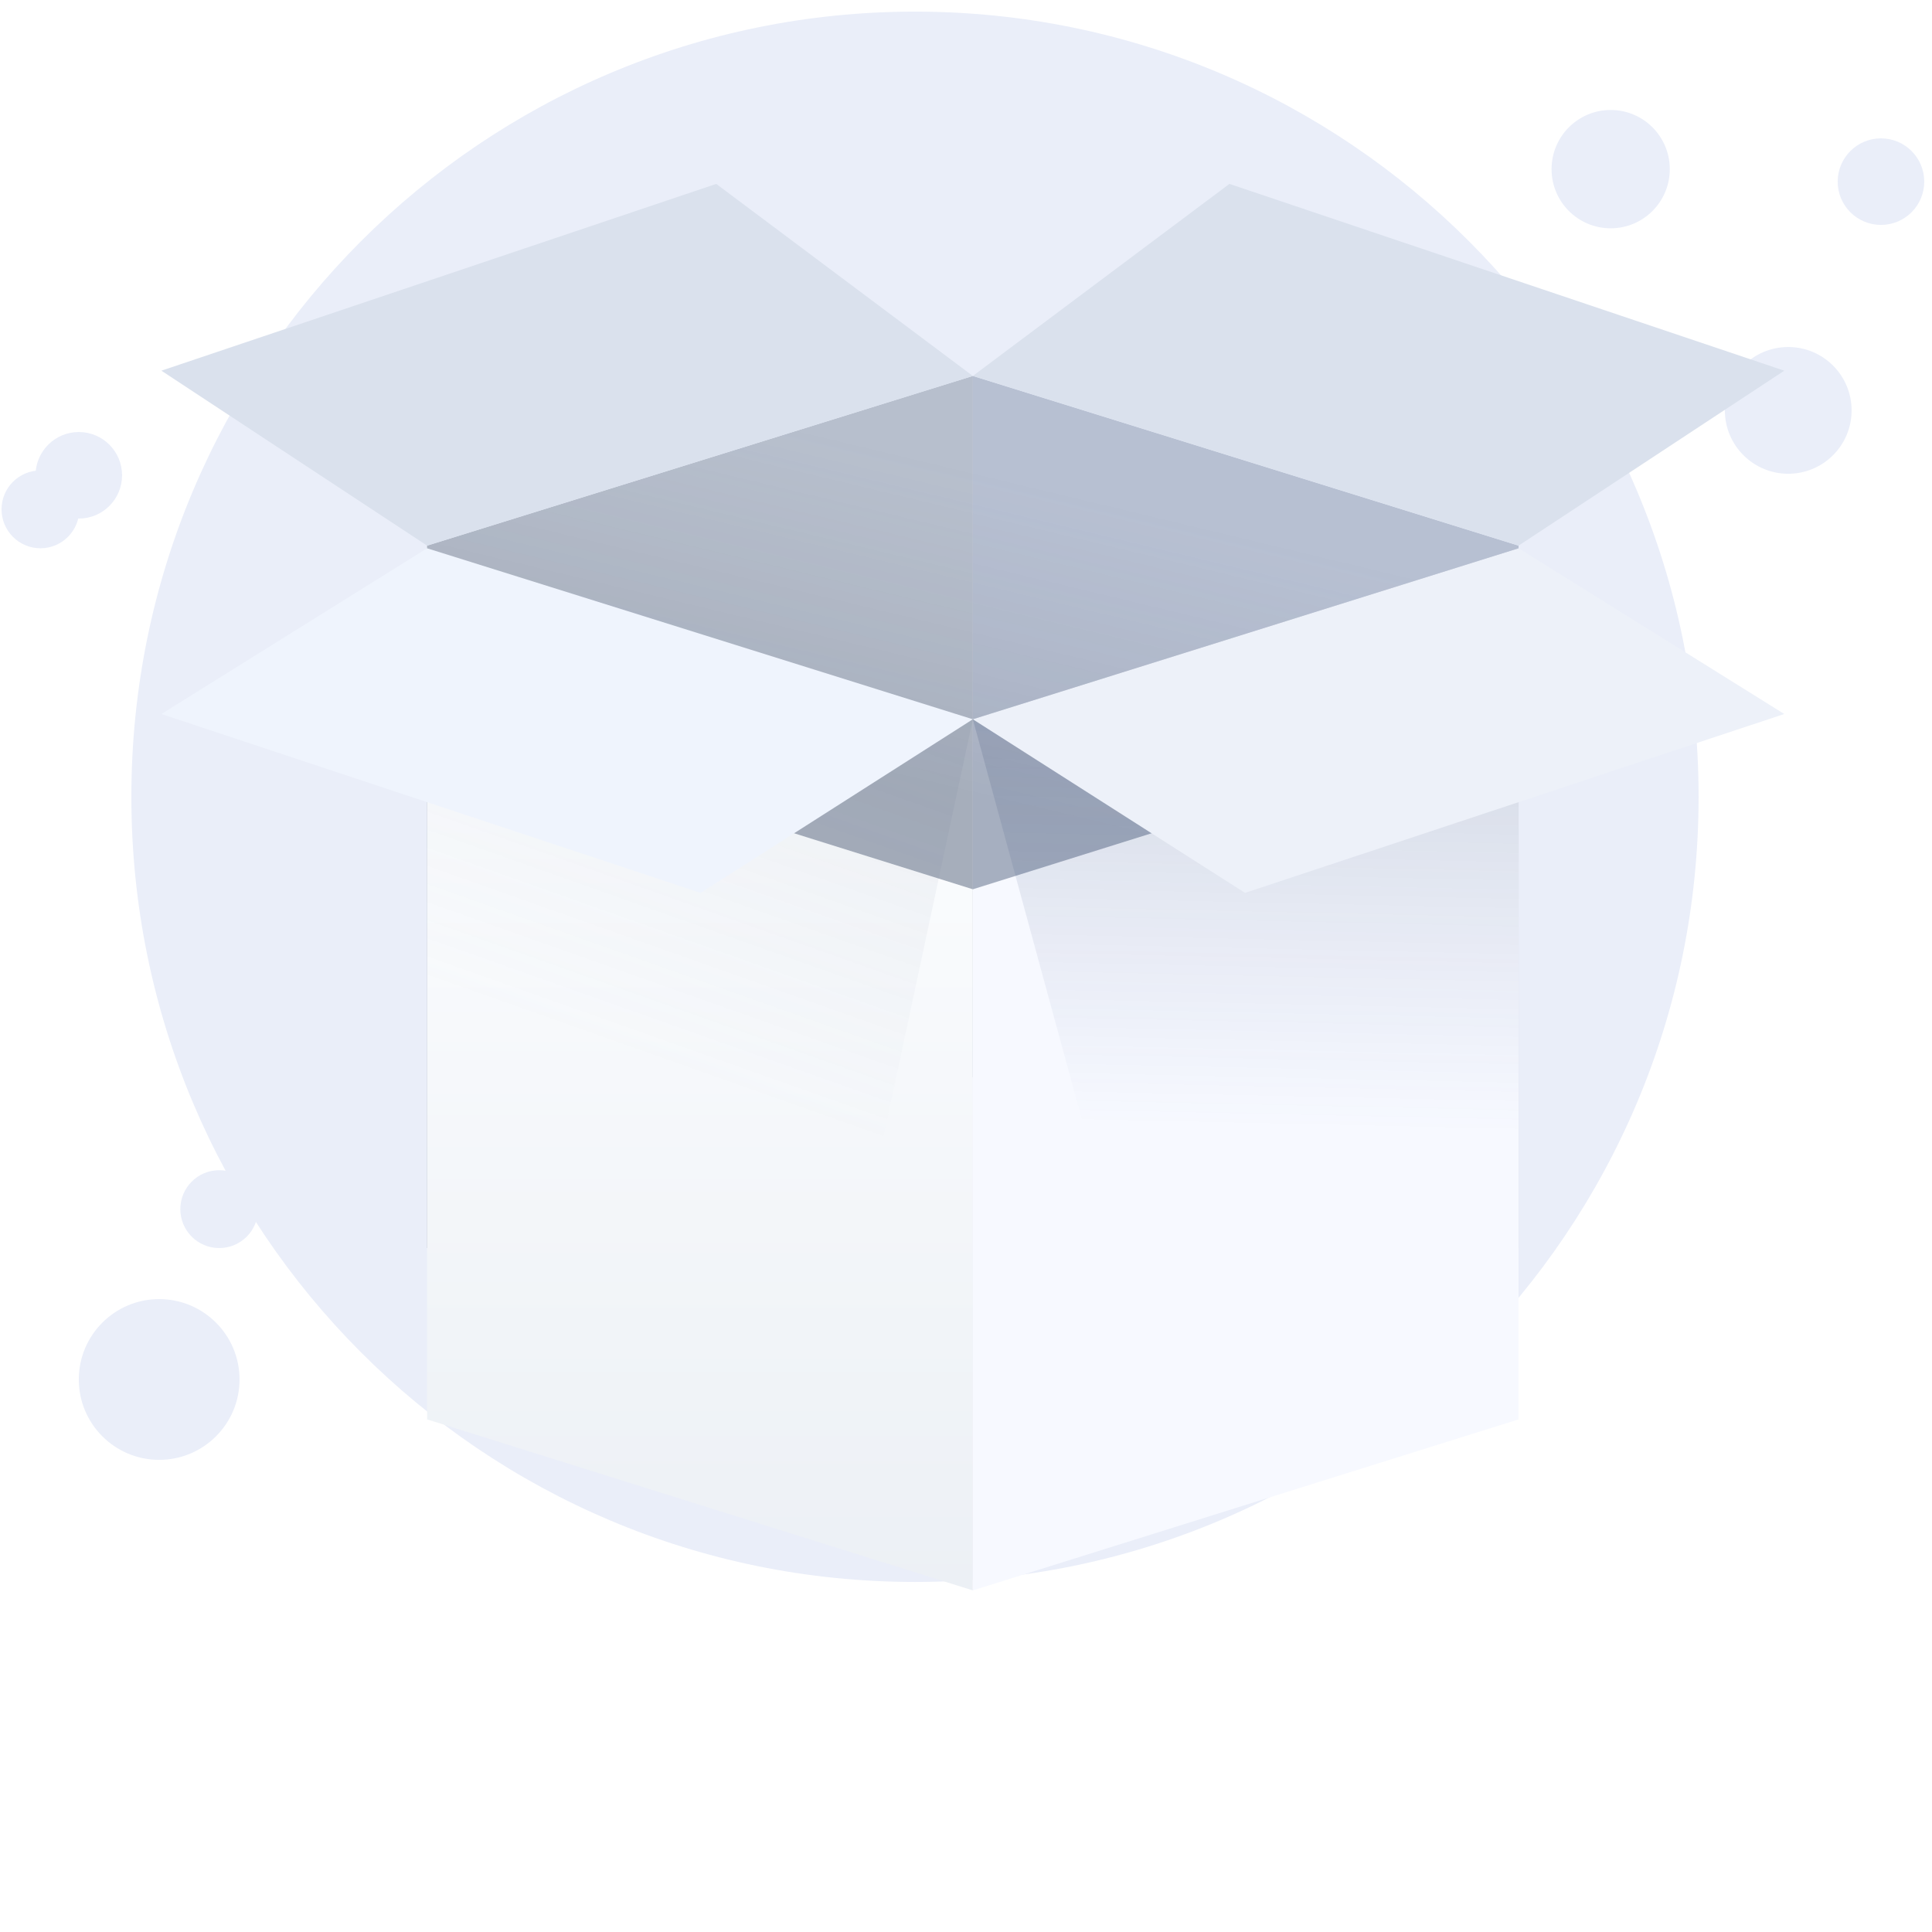 <svg width="125" height="125" viewBox="0 0 125 125" fill="none" xmlns="http://www.w3.org/2000/svg">
<path d="M59.199 102.352C87.198 102.352 109.899 79.652 109.899 51.552C109.899 23.452 87.198 0.752 59.199 0.752C31.198 0.752 8.499 23.452 8.499 51.552C8.499 79.652 31.198 102.352 59.199 102.352Z" fill="#EAEEF9"/>
<path d="M115.698 30.652C117.963 30.652 119.798 28.817 119.798 26.552C119.798 24.288 117.963 22.452 115.698 22.452C113.434 22.452 111.598 24.288 111.598 26.552C111.598 28.817 113.434 30.652 115.698 30.652Z" fill="#EAEEF9"/>
<path d="M121.698 14.552C123.245 14.552 124.498 13.299 124.498 11.752C124.498 10.206 123.245 8.952 121.698 8.952C120.152 8.952 118.898 10.206 118.898 11.752C118.898 13.299 120.152 14.552 121.698 14.552Z" fill="#EAEEF9"/>
<path d="M5.098 33.552C6.645 33.552 7.898 32.298 7.898 30.752C7.898 29.206 6.645 27.952 5.098 27.952C3.552 27.952 2.298 29.206 2.298 30.752C2.298 32.298 3.552 33.552 5.098 33.552Z" fill="#EAEEF9"/>
<path d="M10.298 94.452C13.17 94.452 15.498 92.124 15.498 89.252C15.498 86.38 13.17 84.052 10.298 84.052C7.427 84.052 5.098 86.38 5.098 89.252C5.098 92.124 7.427 94.452 10.298 94.452Z" fill="#EAEEF9"/>
<path d="M104.21 14.771C106.322 14.771 108.035 13.058 108.035 10.944C108.035 8.829 106.322 7.115 104.21 7.115C102.098 7.115 100.386 8.829 100.386 10.944C100.386 13.058 102.098 14.771 104.21 14.771Z" fill="#EAEEF9"/>
<path d="M2.617 35.473C4.006 35.473 5.133 34.345 5.133 32.954C5.133 31.563 4.006 30.436 2.617 30.436C1.227 30.436 0.1 31.563 0.1 32.954C0.1 34.345 1.227 35.473 2.617 35.473Z" fill="#EAEEF9"/>
<path d="M14.183 80.749C15.573 80.749 16.699 79.622 16.699 78.231C16.699 76.84 15.573 75.712 14.183 75.712C12.793 75.712 11.667 76.84 11.667 78.231C11.667 79.622 12.793 80.749 14.183 80.749Z" fill="#EAEEF9"/>
<path d="M27.633 80.749L62.942 69.685V24.324L27.633 35.303V80.749Z" fill="#B7BFCD"/>
<path opacity="0.4" d="M98.251 80.749L62.942 69.685V24.324L98.251 35.303V80.749Z" fill="#6D7C9A"/>
<g opacity="0.13">
<path d="M27.633 80.749L62.942 69.685V24.324L27.633 35.303V80.749Z" fill="url(#paint0_linear_8872_53735)"/>
<path d="M98.251 80.749L62.942 69.685V24.324L98.251 35.303V80.749Z" fill="url(#paint1_linear_8872_53735)"/>
</g>
<g filter="url(#filter0_d_8872_53735)">
<path d="M62.942 91.898L27.633 80.834V35.473L62.942 46.536V91.898Z" fill="url(#paint2_linear_8872_53735)"/>
</g>
<g filter="url(#filter1_d_8872_53735)">
<path d="M62.942 91.898L98.251 80.834V35.473L62.942 46.536V91.898Z" fill="#F7F9FF"/>
</g>
<path opacity="0.09" d="M54.942 83.898L27.633 80.834V35.473L62.942 46.536L54.942 83.898Z" fill="url(#paint3_linear_8872_53735)"/>
<path opacity="0.2" d="M70.942 75.898L98.251 80.834V35.473L62.942 46.536L70.942 75.898Z" fill="url(#paint4_linear_8872_53735)"/>
<path d="M62.942 24.324L46.341 11.898L10.442 23.983L27.633 35.302L62.942 24.324Z" fill="#DAE1ED"/>
<path d="M62.942 24.324L79.543 11.898L115.442 23.983L98.251 35.302L62.942 24.324Z" fill="#DAE1ED"/>
<path d="M27.633 35.473L62.942 46.536L45.33 57.77L10.442 46.196L27.633 35.473Z" fill="#EFF4FD"/>
<path d="M98.251 35.473L62.942 46.536L80.554 57.77L115.442 46.196L98.251 35.473Z" fill="#EDF1F9"/>
<defs>
<filter id="filter0_d_8872_53735" x="5.633" y="24.473" width="79.309" height="100.426" filterUnits="userSpaceOnUse" color-interpolation-filters="sRGB">
<feFlood flood-opacity="0" result="BackgroundImageFix"/>
<feColorMatrix in="SourceAlpha" type="matrix" values="0 0 0 0 0 0 0 0 0 0 0 0 0 0 0 0 0 0 127 0" result="hardAlpha"/>
<feOffset dy="11"/>
<feGaussianBlur stdDeviation="11"/>
<feColorMatrix type="matrix" values="0 0 0 0 0.398 0 0 0 0 0.477 0 0 0 0 0.575 0 0 0 0.27 0"/>
<feBlend mode="normal" in2="BackgroundImageFix" result="effect1_dropShadow_8872_53735"/>
<feBlend mode="normal" in="SourceGraphic" in2="effect1_dropShadow_8872_53735" result="shape"/>
</filter>
<filter id="filter1_d_8872_53735" x="40.942" y="24.473" width="79.309" height="100.426" filterUnits="userSpaceOnUse" color-interpolation-filters="sRGB">
<feFlood flood-opacity="0" result="BackgroundImageFix"/>
<feColorMatrix in="SourceAlpha" type="matrix" values="0 0 0 0 0 0 0 0 0 0 0 0 0 0 0 0 0 0 127 0" result="hardAlpha"/>
<feOffset dy="11"/>
<feGaussianBlur stdDeviation="11"/>
<feColorMatrix type="matrix" values="0 0 0 0 0.398 0 0 0 0 0.477 0 0 0 0 0.575 0 0 0 0.27 0"/>
<feBlend mode="normal" in2="BackgroundImageFix" result="effect1_dropShadow_8872_53735"/>
<feBlend mode="normal" in="SourceGraphic" in2="effect1_dropShadow_8872_53735" result="shape"/>
</filter>
<linearGradient id="paint0_linear_8872_53735" x1="51.796" y1="27.609" x2="46.98" y2="47.659" gradientUnits="userSpaceOnUse">
<stop offset="0.003" stop-color="#606673" stop-opacity="0"/>
<stop offset="1" stop-color="#373C47"/>
</linearGradient>
<linearGradient id="paint1_linear_8872_53735" x1="51.796" y1="27.609" x2="46.98" y2="47.659" gradientUnits="userSpaceOnUse">
<stop offset="0.003" stop-color="#606673" stop-opacity="0"/>
<stop offset="1" stop-color="#373C47"/>
</linearGradient>
<linearGradient id="paint2_linear_8872_53735" x1="45.276" y1="34.167" x2="45.276" y2="92.507" gradientUnits="userSpaceOnUse">
<stop stop-color="#FDFEFF"/>
<stop offset="0.996" stop-color="#ECF0F5"/>
</linearGradient>
<linearGradient id="paint3_linear_8872_53735" x1="35.549" y1="66.518" x2="44.032" y2="42.56" gradientUnits="userSpaceOnUse">
<stop offset="0.003" stop-color="#6C80AA" stop-opacity="0"/>
<stop offset="1" stop-color="#5D6A86"/>
</linearGradient>
<linearGradient id="paint4_linear_8872_53735" x1="81.998" y1="73.062" x2="82.665" y2="42.66" gradientUnits="userSpaceOnUse">
<stop offset="0.003" stop-color="#314F91" stop-opacity="0"/>
<stop offset="1" stop-color="#324264"/>
</linearGradient>
</defs>
</svg>
